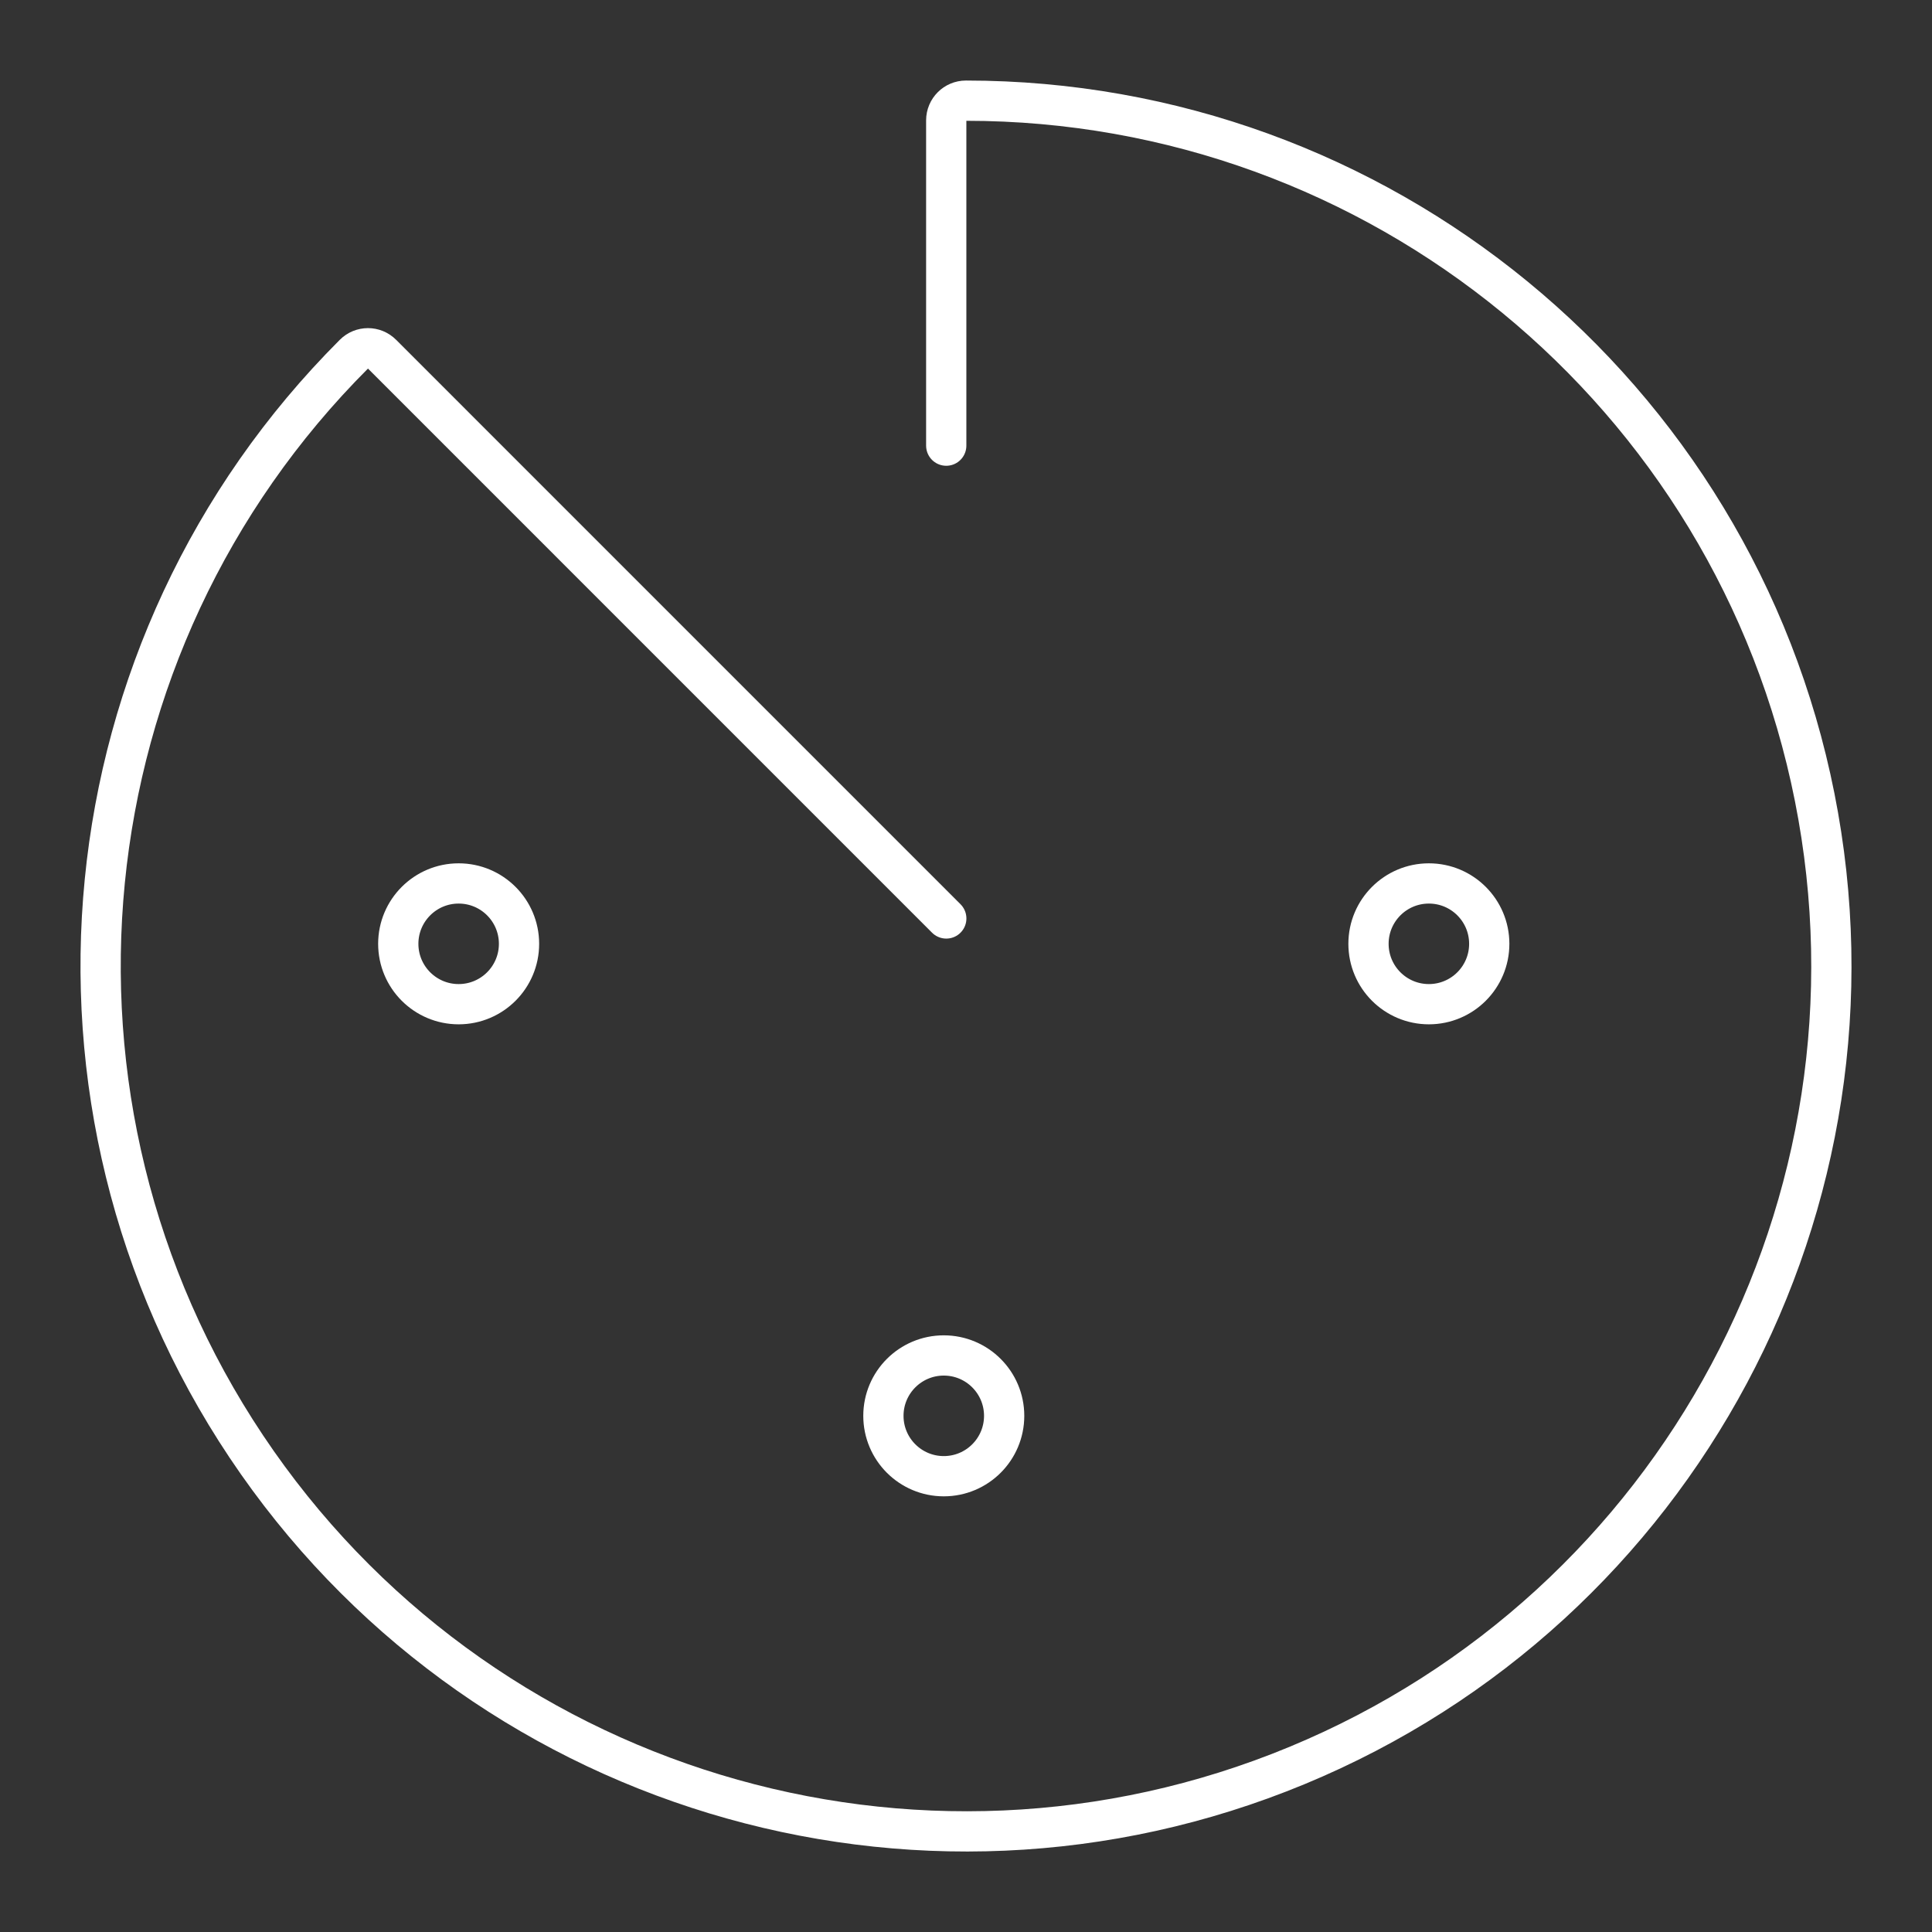 <?xml version="1.0" encoding="UTF-8"?><svg id="a" xmlns="http://www.w3.org/2000/svg" viewBox="0 0 48 48"><rect x="0" y="0" width="48" height="48" fill="#333333" stroke="none"/><defs><style>.f{fill:none;stroke:#fff;stroke-linecap:round;stroke-linejoin:round;}</style></defs><path id="b" class="f" d="M23.51,22.819l-14.022-14.023c-.191-.192-.501-.192-.692,0C1.544,16.047.426,27.417,6.123,35.943c5.697,8.526,16.63,11.844,26.103,7.92,9.473-3.924,14.86-14,12.859-24.057-2-10.057-10.833-17.305-21.087-17.305-.27,0-.489.219-.489.489v8.082"/><circle id="c" class="f" cx="23.448" cy="35.176" r="1.5"/><circle id="d" class="f" cx="11.395" cy="23.449" r="1.5"/><circle id="e" class="f" cx="35.5" cy="23.449" r="1.5"/></svg>